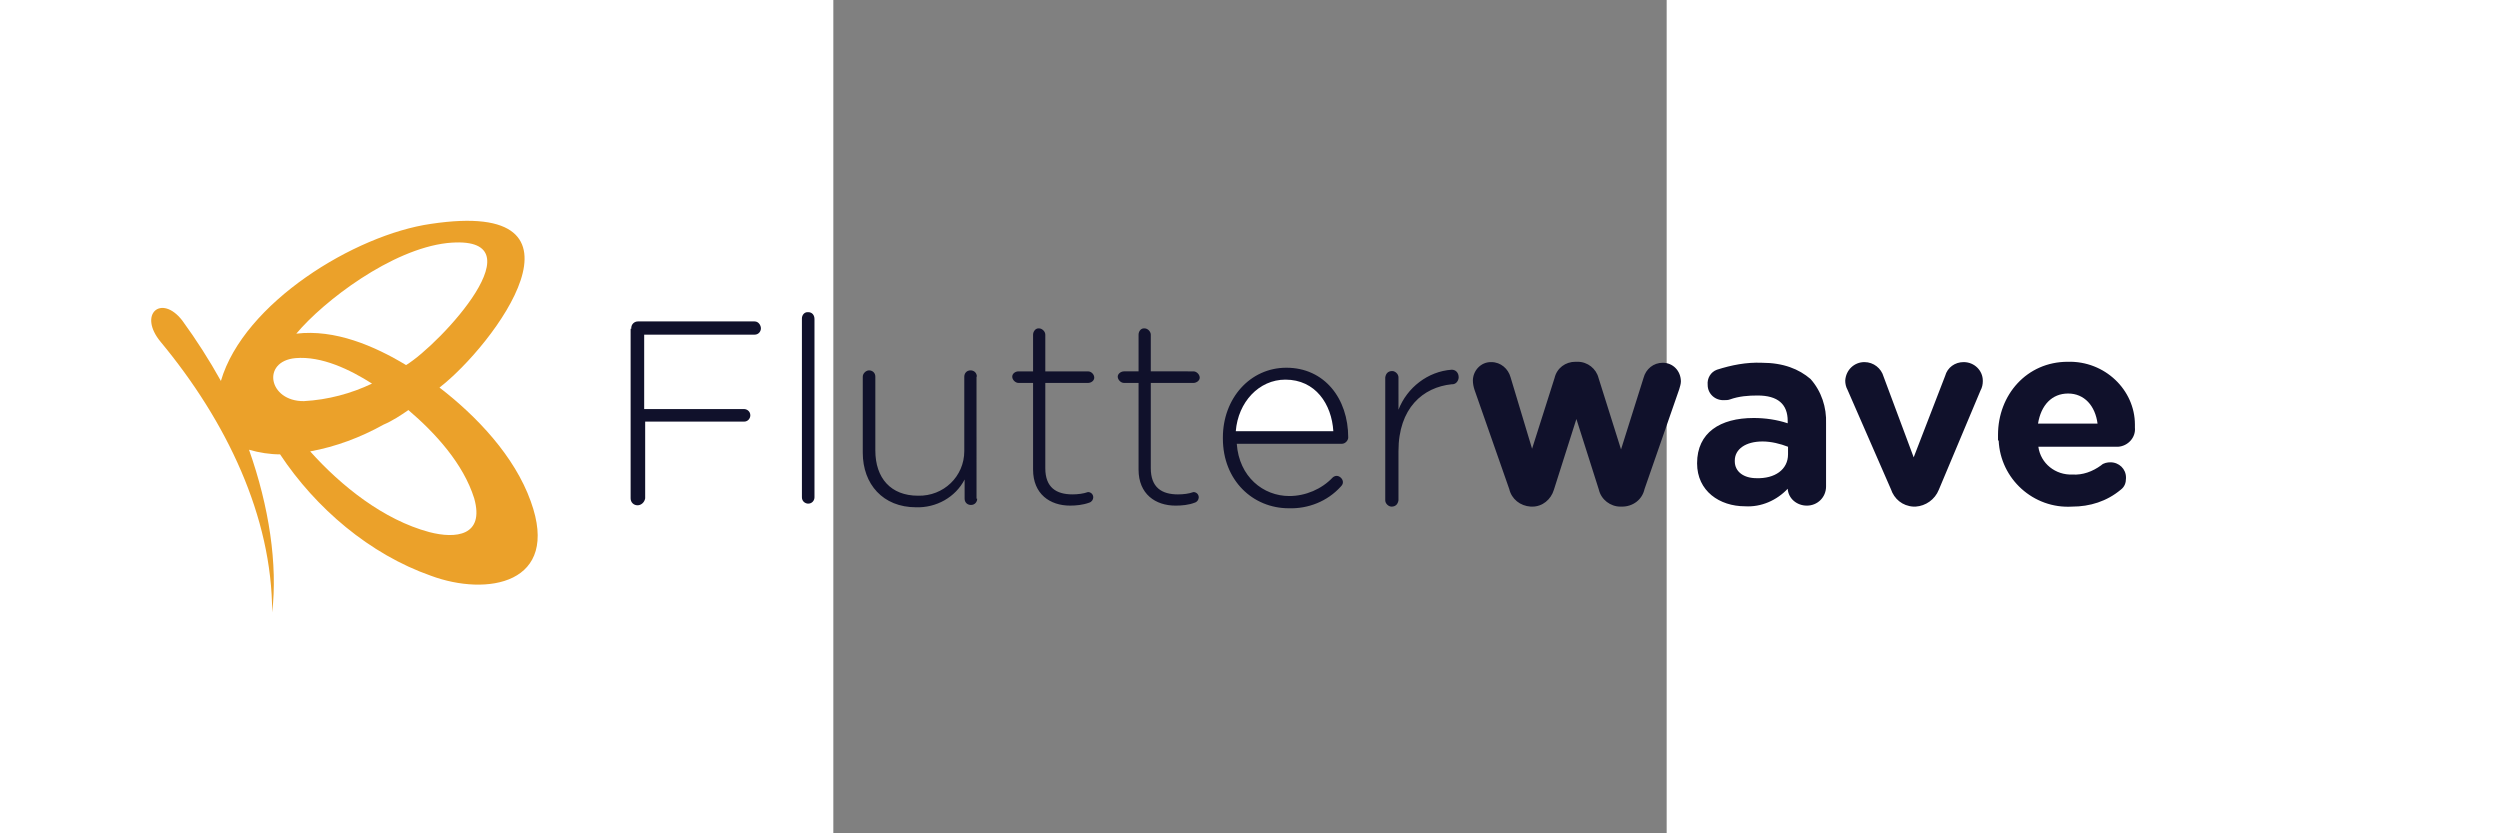 <?xml version="1.0" encoding="utf-8"?>
<!-- Generator: Adobe Illustrator 19.0.0, SVG Export Plug-In . SVG Version: 6.00 Build 0)  -->
<svg width="150" height="50" fill="none" version="1.1" id="layer" xmlns="http://www.w3.org/2000/svg" xmlns:xlink="http://www.w3.org/1999/xlink" x="0px" y="0px"
	 viewBox="75 150 252 252" style="enable-background:new -153 -46 652 652;" xml:space="preserve">
<rect x="75" y="150" width="252" height="252" fill="#808080" stroke="none"/>
<style type="text/css">
	.st0{fill:#10112B;}
	.st1{fill:#FFFFFF;}
	.st2{fill:#EBA12A;}
</style>
<path class="st0" d="M67.2,244.4h0.2c1.2,0,1.9,0.9,1.9,2.1v53.9c0,0.9-0.7,1.9-1.9,1.9c-0.9,0-1.9-0.7-1.9-1.9v-54.1
	C65.5,245.3,66.2,244.4,67.2,244.4z M15.9,247.2h35.3c1.2,0,1.9,1.2,1.9,2.1s-0.7,1.9-1.9,1.9H17.8v22.5H48c0.9,0,1.9,0.7,1.9,1.9
	c0,0.9-0.7,1.9-1.9,1.9H18.1v23.2c-0.2,1.2-1.2,2.1-2.3,2.1c-1.2,0-2.1-0.9-2.1-2.1v-51.3h0.2C13.8,248.1,14.8,247.2,15.9,247.2z
	 M118.4,263.9c0-1.2-0.9-1.9-1.9-1.9c-1.2,0-1.9,0.9-1.9,1.9v22.5c0,7.7-6.3,13.7-14,13.5c-8.2,0-12.9-5.3-12.9-13.7v-22.3
	c0-1.2-0.9-1.9-1.9-1.9c-0.9,0-1.9,0.9-1.9,1.9v23c0,9.5,6.1,16.5,16.1,16.5c6.1,0.2,11.9-3,14.7-8.4v5.8c0,1.2,0.9,1.9,1.9,1.9
	c1.2,0,1.9-0.9,1.9-1.9h-0.2V263.9z M153.9,264.2c0,0.9-0.9,1.6-1.9,1.6h-12.9v25.8c0,5.8,3.3,7.9,8.2,7.9c1.6,0,3.3-0.2,4.7-0.7
	c0.9,0,1.6,0.7,1.6,1.6c0,0.7-0.5,1.4-1.2,1.6c-1.9,0.7-4,0.9-5.8,0.9c-6.1,0-11.2-3.5-11.2-10.9v-26.2H131c-0.9,0-1.9-0.9-1.9-1.9
	c0-0.9,0.9-1.6,1.9-1.6h4.4v-11.1c0-0.9,0.7-1.9,1.6-1.9h0.2c0.9,0,1.9,0.9,1.9,1.9v11.1h12.9C153,262.3,153.9,263.2,153.9,264.2z
	 M183.9,265.8c0.9,0,1.9-0.7,1.9-1.6s-0.9-1.9-1.9-1.9H171v-11.1c0-0.9-0.9-1.9-1.9-1.9h-0.2c-0.9,0-1.6,0.9-1.6,1.9v11.1h-4.4
	c-0.9,0-1.9,0.7-1.9,1.6c0,0.9,0.9,1.9,1.9,1.9h4.4V292c0,7.4,5.1,10.9,11.2,10.9c1.9,0,4-0.2,5.8-0.9c0.7-0.2,1.2-0.9,1.2-1.6
	c0-0.9-0.7-1.6-1.6-1.6c-1.4,0.5-3,0.7-4.7,0.7c-4.9,0-8.2-2.1-8.2-7.9v-25.8H183.9z M192.8,282.3c0-11.8,8.2-21.1,19.2-21.1
	c11.5,0,18.7,9.3,18.7,21.1c0,0.9-0.9,1.9-1.9,1.9H197c0.7,10,8,15.8,15.9,15.8c4.9,0,9.8-2.1,13.1-5.6c0.2-0.2,0.7-0.5,1.2-0.5
	c0.9,0,1.9,0.9,1.9,1.9c0,0.5-0.2,0.9-0.7,1.4c-4,4.4-9.8,6.7-15.7,6.5c-10.8,0-19.9-8.4-19.9-21.1V282.3z M245.9,273.9
	c2.6-6.7,8.9-11.6,16.1-12.1c1.2,0,2.1,0.9,2.1,2.3c0,0.9-0.7,2.1-1.9,2.1H262c-8.7,0.9-16.1,7.2-16.1,20.2v14.9
	c-0.2,1.2-0.9,1.9-2.1,1.9c-0.9,0-1.9-0.9-1.9-1.9v-37.2c0.2-1.2,0.9-1.9,2.1-1.9c0.9,0,1.9,0.9,1.9,1.9V273.9z M325.8,259.7
	c-2.8,0-5.1,1.9-5.8,4.6l-6.8,21.6l-6.8-21.6c-0.7-2.8-3.3-4.9-6.3-4.9h-0.7c-3,0-5.6,1.9-6.3,4.9l-6.8,21.4l-6.5-21.6
	c-0.7-2.6-3-4.6-5.8-4.6h-0.2c-3,0-5.4,2.6-5.4,5.6c0,0.9,0.2,1.9,0.5,2.8v0l10.5,30c0.7,3,3.3,5.1,6.5,5.3h0.5c3,0,5.6-2.1,6.5-5.1
	l6.8-21.4l6.8,21.4c0.7,3,3.5,5.1,6.5,5.1h0.5c3.3,0,6.1-2.1,6.8-5.3l10.5-30.2c0.2-0.7,0.5-1.6,0.5-2.3v-0.2
	C331.2,262.1,328.9,259.7,325.8,259.7z M342.2,261.8c4.4-1.4,8.9-2.3,13.6-2.1c6.5,0,11.2,1.9,14.7,4.9c3.3,3.7,4.9,8.6,4.7,13.5v19
	c0,3.3-2.6,5.8-5.8,5.8c-3,0-5.6-2.1-5.8-5.1c-3.3,3.5-8,5.6-12.9,5.3c-7.7,0-14.5-4.6-14.5-13c0-9.3,7-13.7,17.1-13.7
	c3.5,0,7,0.5,10.3,1.6v-0.7c0-5.1-3-7.7-9.1-7.7c-2.8,0-5.6,0.2-8.4,1.2c-0.5,0.2-1.2,0.2-1.6,0.2c-2.8,0.2-5.1-1.9-5.1-4.6
	C339.2,264.4,340.3,262.5,342.2,261.8z M411.2,263.7c0.7-2.6,3-4.2,5.6-4.2c3.3,0,5.8,2.6,5.8,5.6v0.2c0,0.9-0.2,1.9-0.7,2.8
	l-12.6,30c-1.2,3-4,4.9-7,5.1h-0.7c-3.3-0.2-5.8-2.3-6.8-5.3l-13.1-30c-0.5-0.9-0.7-1.9-0.7-2.8c0.2-3.3,2.8-5.6,5.8-5.6
	c2.8,0,5.1,1.9,5.8,4.4l9.1,24.4L411.2,263.7z M427.4,283.2c0.5,11.6,10.5,20.7,22.2,20c5.4,0,10.5-1.6,14.7-5.1
	c1.2-0.9,1.6-2.1,1.6-3.5v-0.2c0-2.6-2.1-4.6-4.7-4.6c-0.9,0-2.1,0.2-2.8,0.9c-2.6,1.9-5.6,3-8.7,2.8c-5.1,0.2-9.6-3.3-10.3-8.4
	h24.1c3-0.2,5.4-2.8,5.1-5.8v-0.9c0-10.5-9.1-19.3-20.3-19c-12.4,0-21.1,10-21.1,22.1V283.2z"/>
<path class="st1" d="M196.7,280.4c0.7-8.8,7-15.6,15-15.6c9.1,0,14,7.4,14.5,15.6H196.7z M363.7,287.4c0,4.6-4,7.4-9.6,7.2
	c-3.7,0-6.5-1.9-6.5-5.1v-0.2c0-3.5,3.3-5.8,8.4-5.8c2.6,0,5.4,0.7,7.7,1.6V287.4z M448.4,269c-4.9,0-8.2,3.5-9.1,9.1h18
	C456.6,272.7,453.3,269,448.4,269z"/>
<path class="st2" d="M-46.7,217.7c52.6-7.9,18.9,36.9,2.6,49.5c11.2,8.6,22.7,20.7,27.6,34.4c9.1,25.1-13.3,28.8-30.2,22.5
	c-18.5-6.5-34.8-20.4-45.6-36.7c-3,0-6.3-0.5-9.4-1.4c6.1,17.2,8.7,34.8,7,49.2c0-29-13.8-57.8-33.7-81.8c-7-8.4,0.2-14.6,6.5-6.5
	c4.3,5.9,8.2,12,11.7,18.3C-103.3,241.6-69.7,221-46.7,217.7z M-54.2,260.4c10.3-6.3,41.6-39.9,12.4-36.9
	c-16.8,1.9-37.2,17.4-45.6,27.4C-75.7,249.5-63.8,254.6-54.2,260.4z M-83.2,286.5c9.4,10.5,22.2,20.7,36,24.4
	c8,2.1,16.8,1.2,13.6-10.2c-3.3-10.5-11.7-19.7-19.9-26.7c-2.3,1.6-4.9,3.3-7.5,4.4C-68,282.3-75.5,285.1-83.2,286.5z"/>
<path class="st1" d="M-87.7,258.3c8-0.7,16.6,3.5,23.2,7.7c-6.3,3-13.3,4.9-20.6,5.3C-95.8,271.4-98,259.3-87.7,258.3z"/>
</svg>
